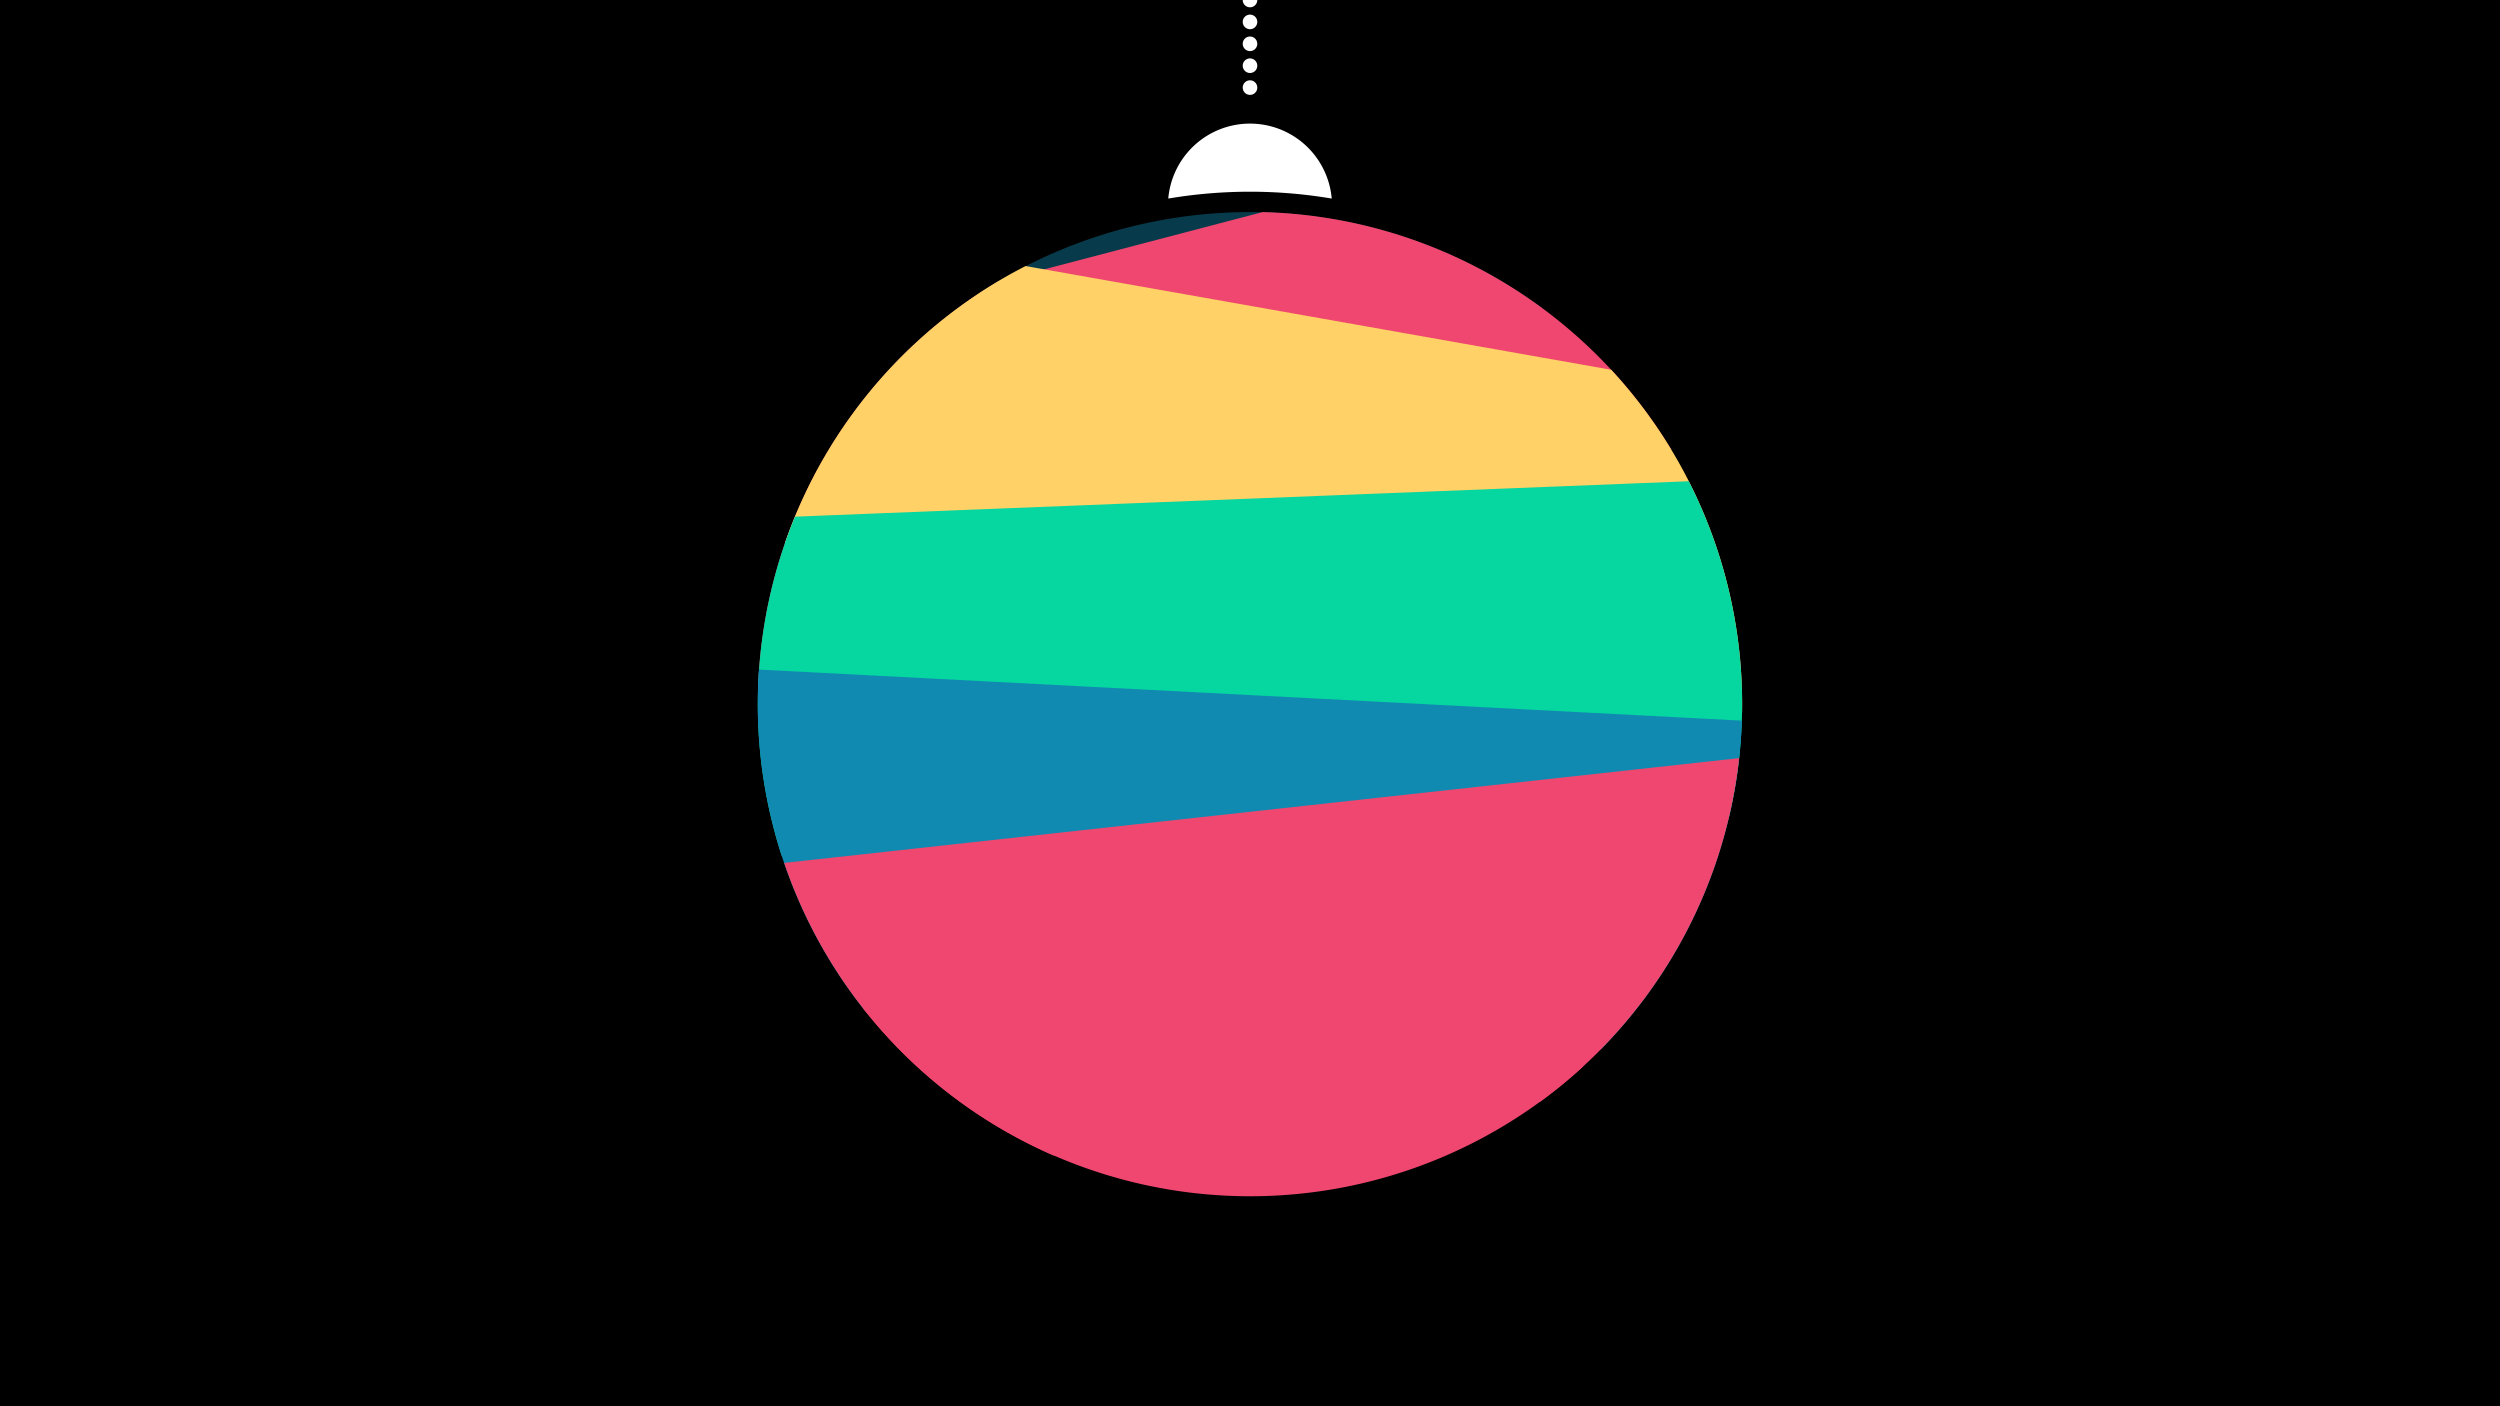 <svg width="1200" height="675" viewBox="-500 -500 1200 675" xmlns="http://www.w3.org/2000/svg"><path d="M-500-500h1200v675h-1200z" fill="#000"/><path d="M139.228,-404.694A 39.375 39.375 0 0 0 60.772 -404.694A 236 236 0 0 1 139.228 -404.694" fill="#fff"/><path d="M100,-500V-447.469" stroke="#fff" stroke-linecap="round" stroke-dasharray="0.01 10.5" stroke-width="7"/><path d="M-89.9-302.5l330.4-49.4a236.3 236.3 0 0 0-330.4 49.4" fill="#073b4c" /><path d="M-136.1-169.5l438.3-114.7a236.3 236.3 0 0 0-196.1-114l0 0-127 33.3a236.3 236.3 0 0 0-115.2 195.4" fill="#ef476f" /><path d="M-123.3-239.2l459.5 81.3a236.3 236.3 0 0 0-62.8-164.6l0 0-281.1-49.8a236.3 236.3 0 0 0-115.6 133.1" fill="#ffd166" /><path d="M-124.8-89.3l454.6-18a236.3 236.3 0 0 0-19.2-161.7l0 0-429 17a236.3 236.3 0 0 0-6.4 162.7" fill="#06d6a0" /><path d="M-84.6-14.6l353 18.3a236.3 236.3 0 0 0 67.7-157.8l0 0-471.8-24.5a236.3 236.3 0 0 0 51.1 164" fill="#118ab2" /><path d="M5.6 54.6l233.6-25.7a236.3 236.3 0 0 0 95.6-165l0 0-458.4 50.3a236.3 236.3 0 0 0 129.2 140.4" fill="#ef476f" /><path d="M-85.8-16.1l345.8 27.9a236.3 236.3 0 0 1-345.8-27.9" fill="#ef476f" /></svg>